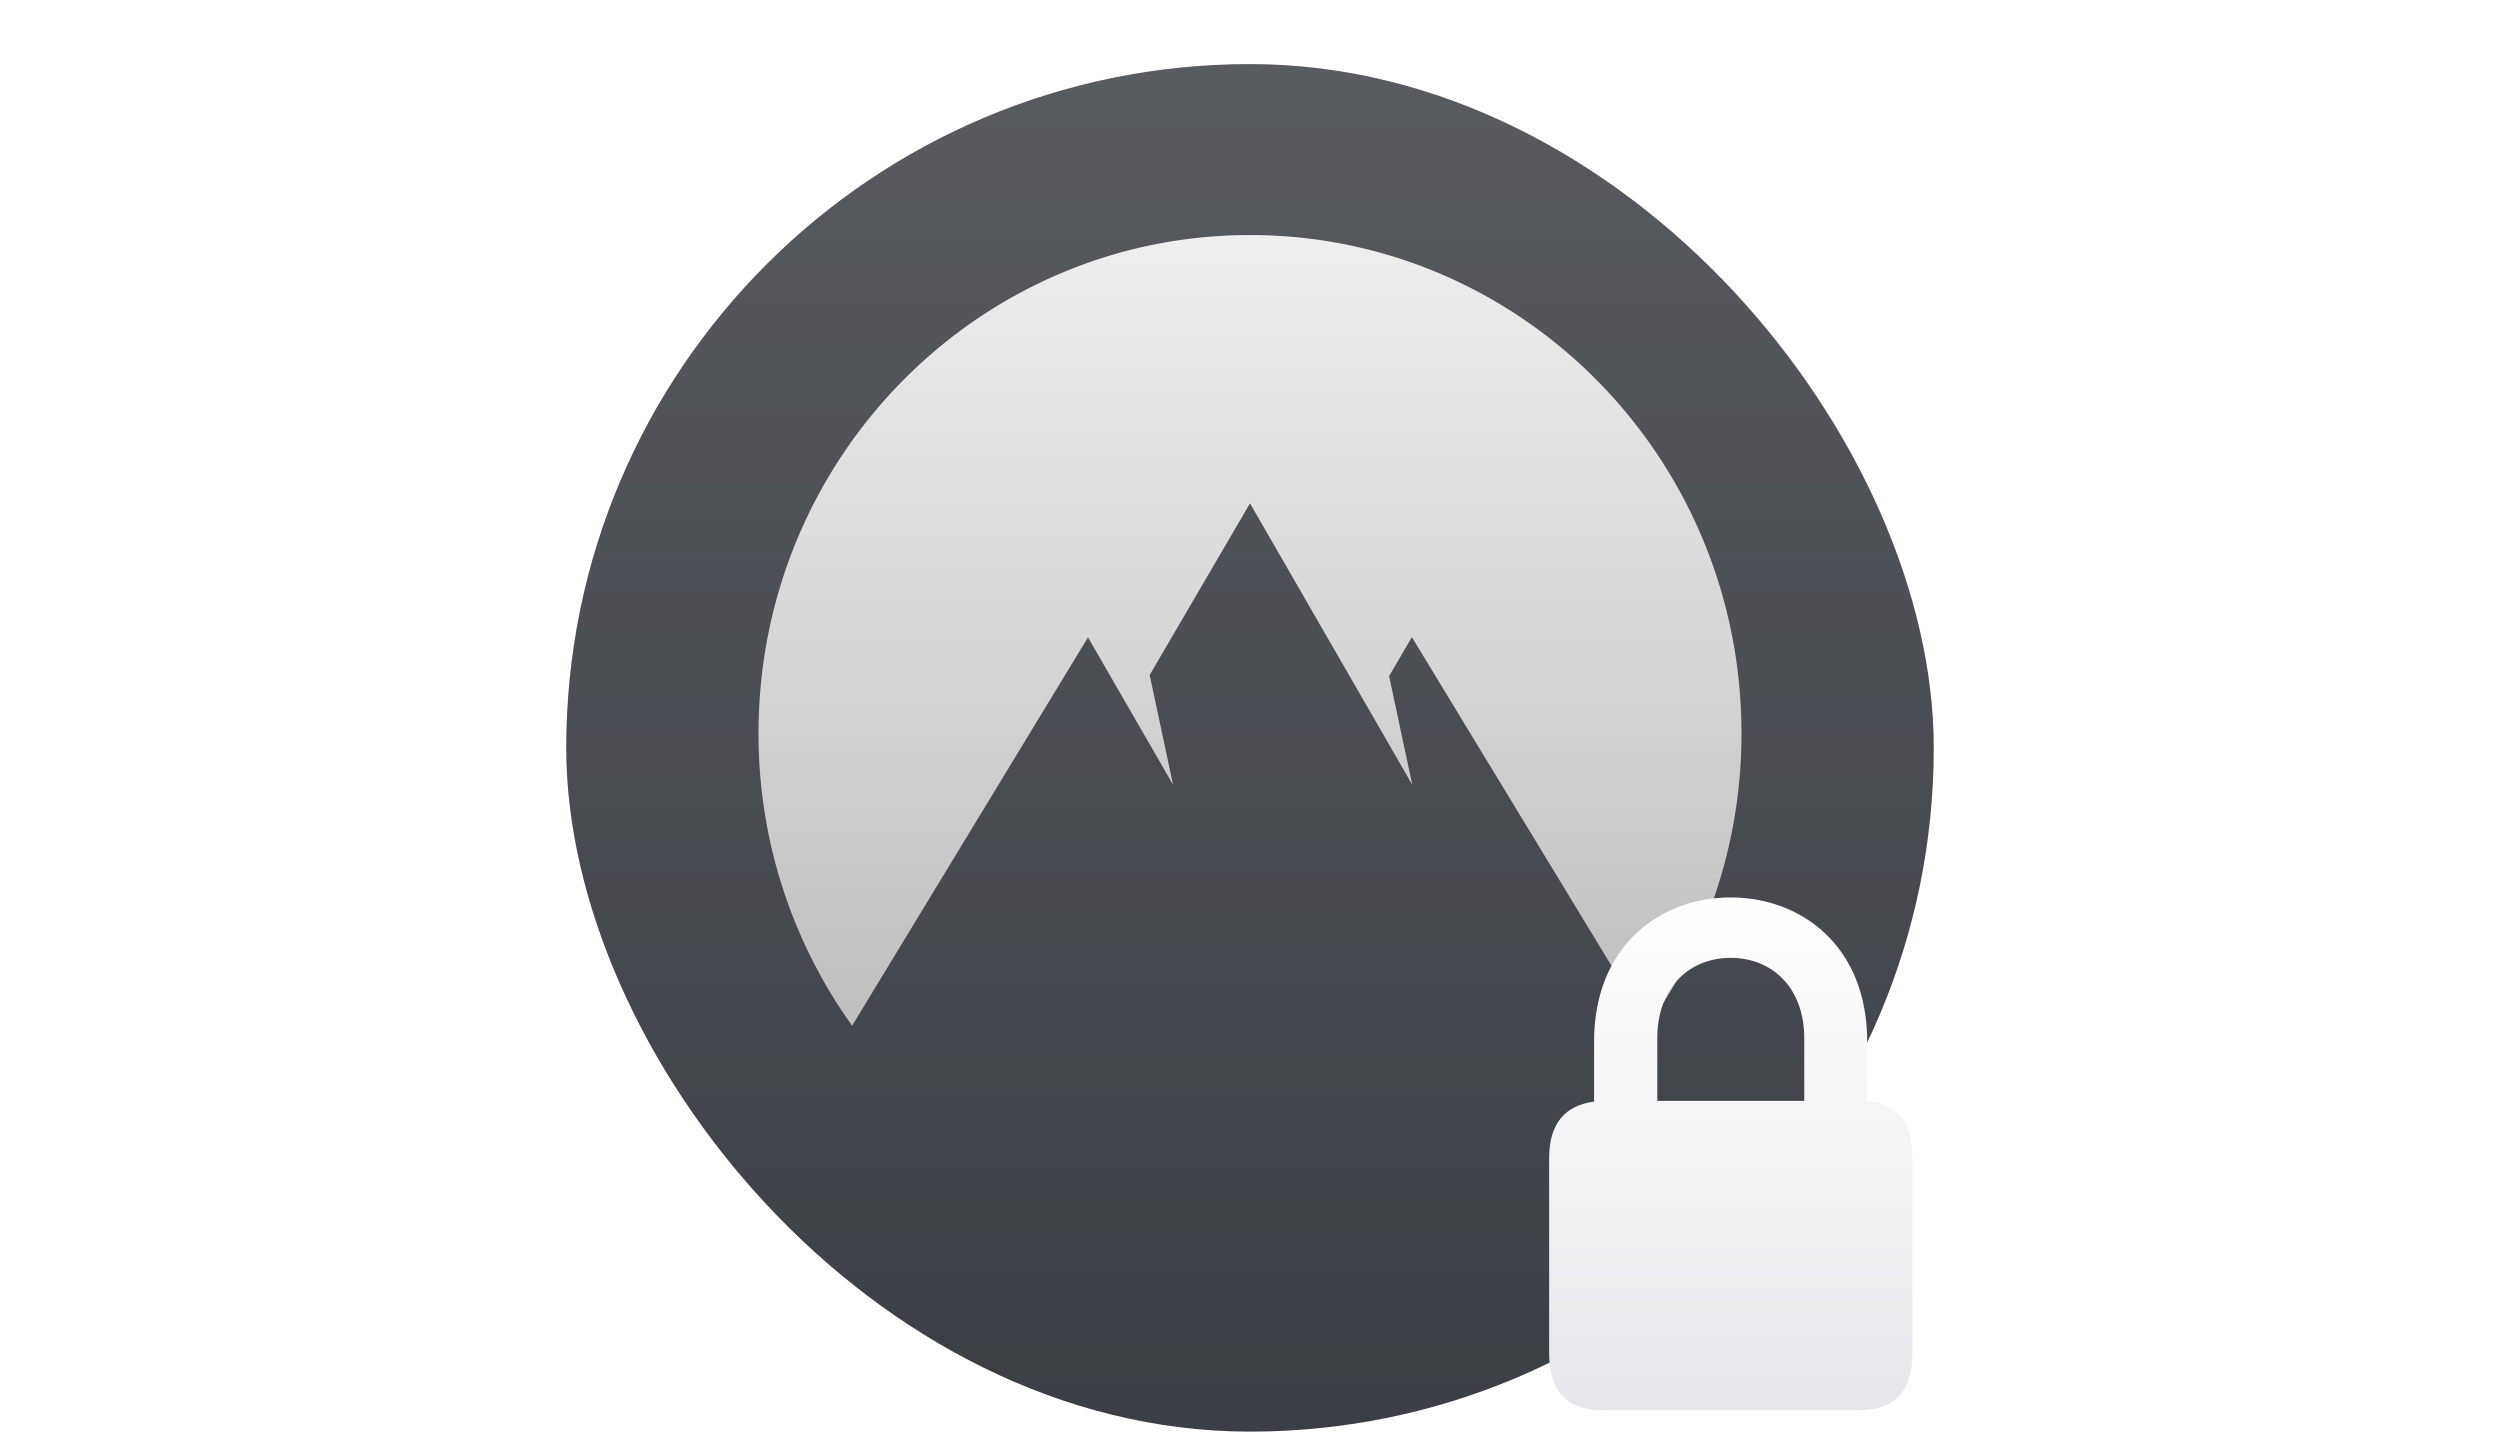 <svg xmlns="http://www.w3.org/2000/svg" width="117" height="68" fill="none" viewBox="0 0 68 68"><g filter="url(#filter0_dd)"><rect width="64" height="64" x="2" y="2" fill="#3B3E44" rx="32"/><rect width="64" height="64" x="2" y="2" fill="url(#paint0_linear)" fill-opacity=".15" rx="32"/></g><g fill-rule="evenodd" clip-rule="evenodd" opacity=".9"><path fill="#fff" d="M15.378 48A23.42 23.42 0 0111 34.314C11 21.438 21.297 11 34 11s23 10.438 23 23.314A23.42 23.42 0 0152.622 48L41.575 29.816l-1.066 1.826 1.082 5.077L34 23.554l-4.696 8.037 1.093 5.128-3.979-6.893L15.378 48z"/><path fill="url(#paint1_linear)" fill-opacity=".2" d="M15.378 48A23.42 23.42 0 0111 34.314C11 21.438 21.297 11 34 11s23 10.438 23 23.314A23.42 23.42 0 0152.622 48L41.575 29.816l-1.066 1.826 1.082 5.077L34 23.554l-4.696 8.037 1.093 5.128-3.979-6.893L15.378 48z"/></g><path fill="url(#paint2_linear)" d="M50.554 66h11.88C64.156 66 65 65.152 65 63.302v-9.108c0-1.66-.7-2.521-2.115-2.662v-2.78c0-4.537-3.148-6.752-6.39-6.752-3.244 0-6.392 2.215-6.392 6.751v2.804C48.748 51.732 48 52.58 48 54.195v9.107c0 1.85.843 2.698 2.554 2.698zm2.507-17.414c0-2.368 1.497-3.758 3.433-3.758 1.937 0 3.445 1.39 3.445 3.758v2.934h-6.878v-2.934z"/><defs><linearGradient id="paint0_linear" x1="34" x2="34" y1="2" y2="66" gradientUnits="userSpaceOnUse"><stop stop-color="#fff"/><stop offset="1" stop-color="#fff" stop-opacity="0"/></linearGradient><linearGradient id="paint1_linear" x1="34" x2="34" y1="11" y2="48" gradientUnits="userSpaceOnUse"><stop stop-opacity="0"/><stop offset="1"/></linearGradient><linearGradient id="paint2_linear" x1="56.5" x2="56.5" y1="42" y2="66" gradientUnits="userSpaceOnUse"><stop stop-color="#fff"/><stop offset="1" stop-color="#E5E7EA"/></linearGradient><filter id="filter0_dd" width="68" height="68" x="0" y="0" color-interpolation-filters="sRGB" filterUnits="userSpaceOnUse"><feFlood flood-opacity="0" result="BackgroundImageFix"/><feColorMatrix in="SourceAlpha" values="0 0 0 0 0 0 0 0 0 0 0 0 0 0 0 0 0 0 127 0"/><feOffset/><feGaussianBlur stdDeviation="1"/><feColorMatrix values="0 0 0 0 0 0 0 0 0 0 0 0 0 0 0 0 0 0 0.15 0"/><feBlend in2="BackgroundImageFix" result="effect1_dropShadow"/><feColorMatrix in="SourceAlpha" values="0 0 0 0 0 0 0 0 0 0 0 0 0 0 0 0 0 0 127 0"/><feOffset dy="1"/><feGaussianBlur stdDeviation=".5"/><feColorMatrix values="0 0 0 0 0 0 0 0 0 0 0 0 0 0 0 0 0 0 0.2 0"/><feBlend in2="effect1_dropShadow" result="effect2_dropShadow"/><feBlend in="SourceGraphic" in2="effect2_dropShadow" result="shape"/></filter></defs></svg>
